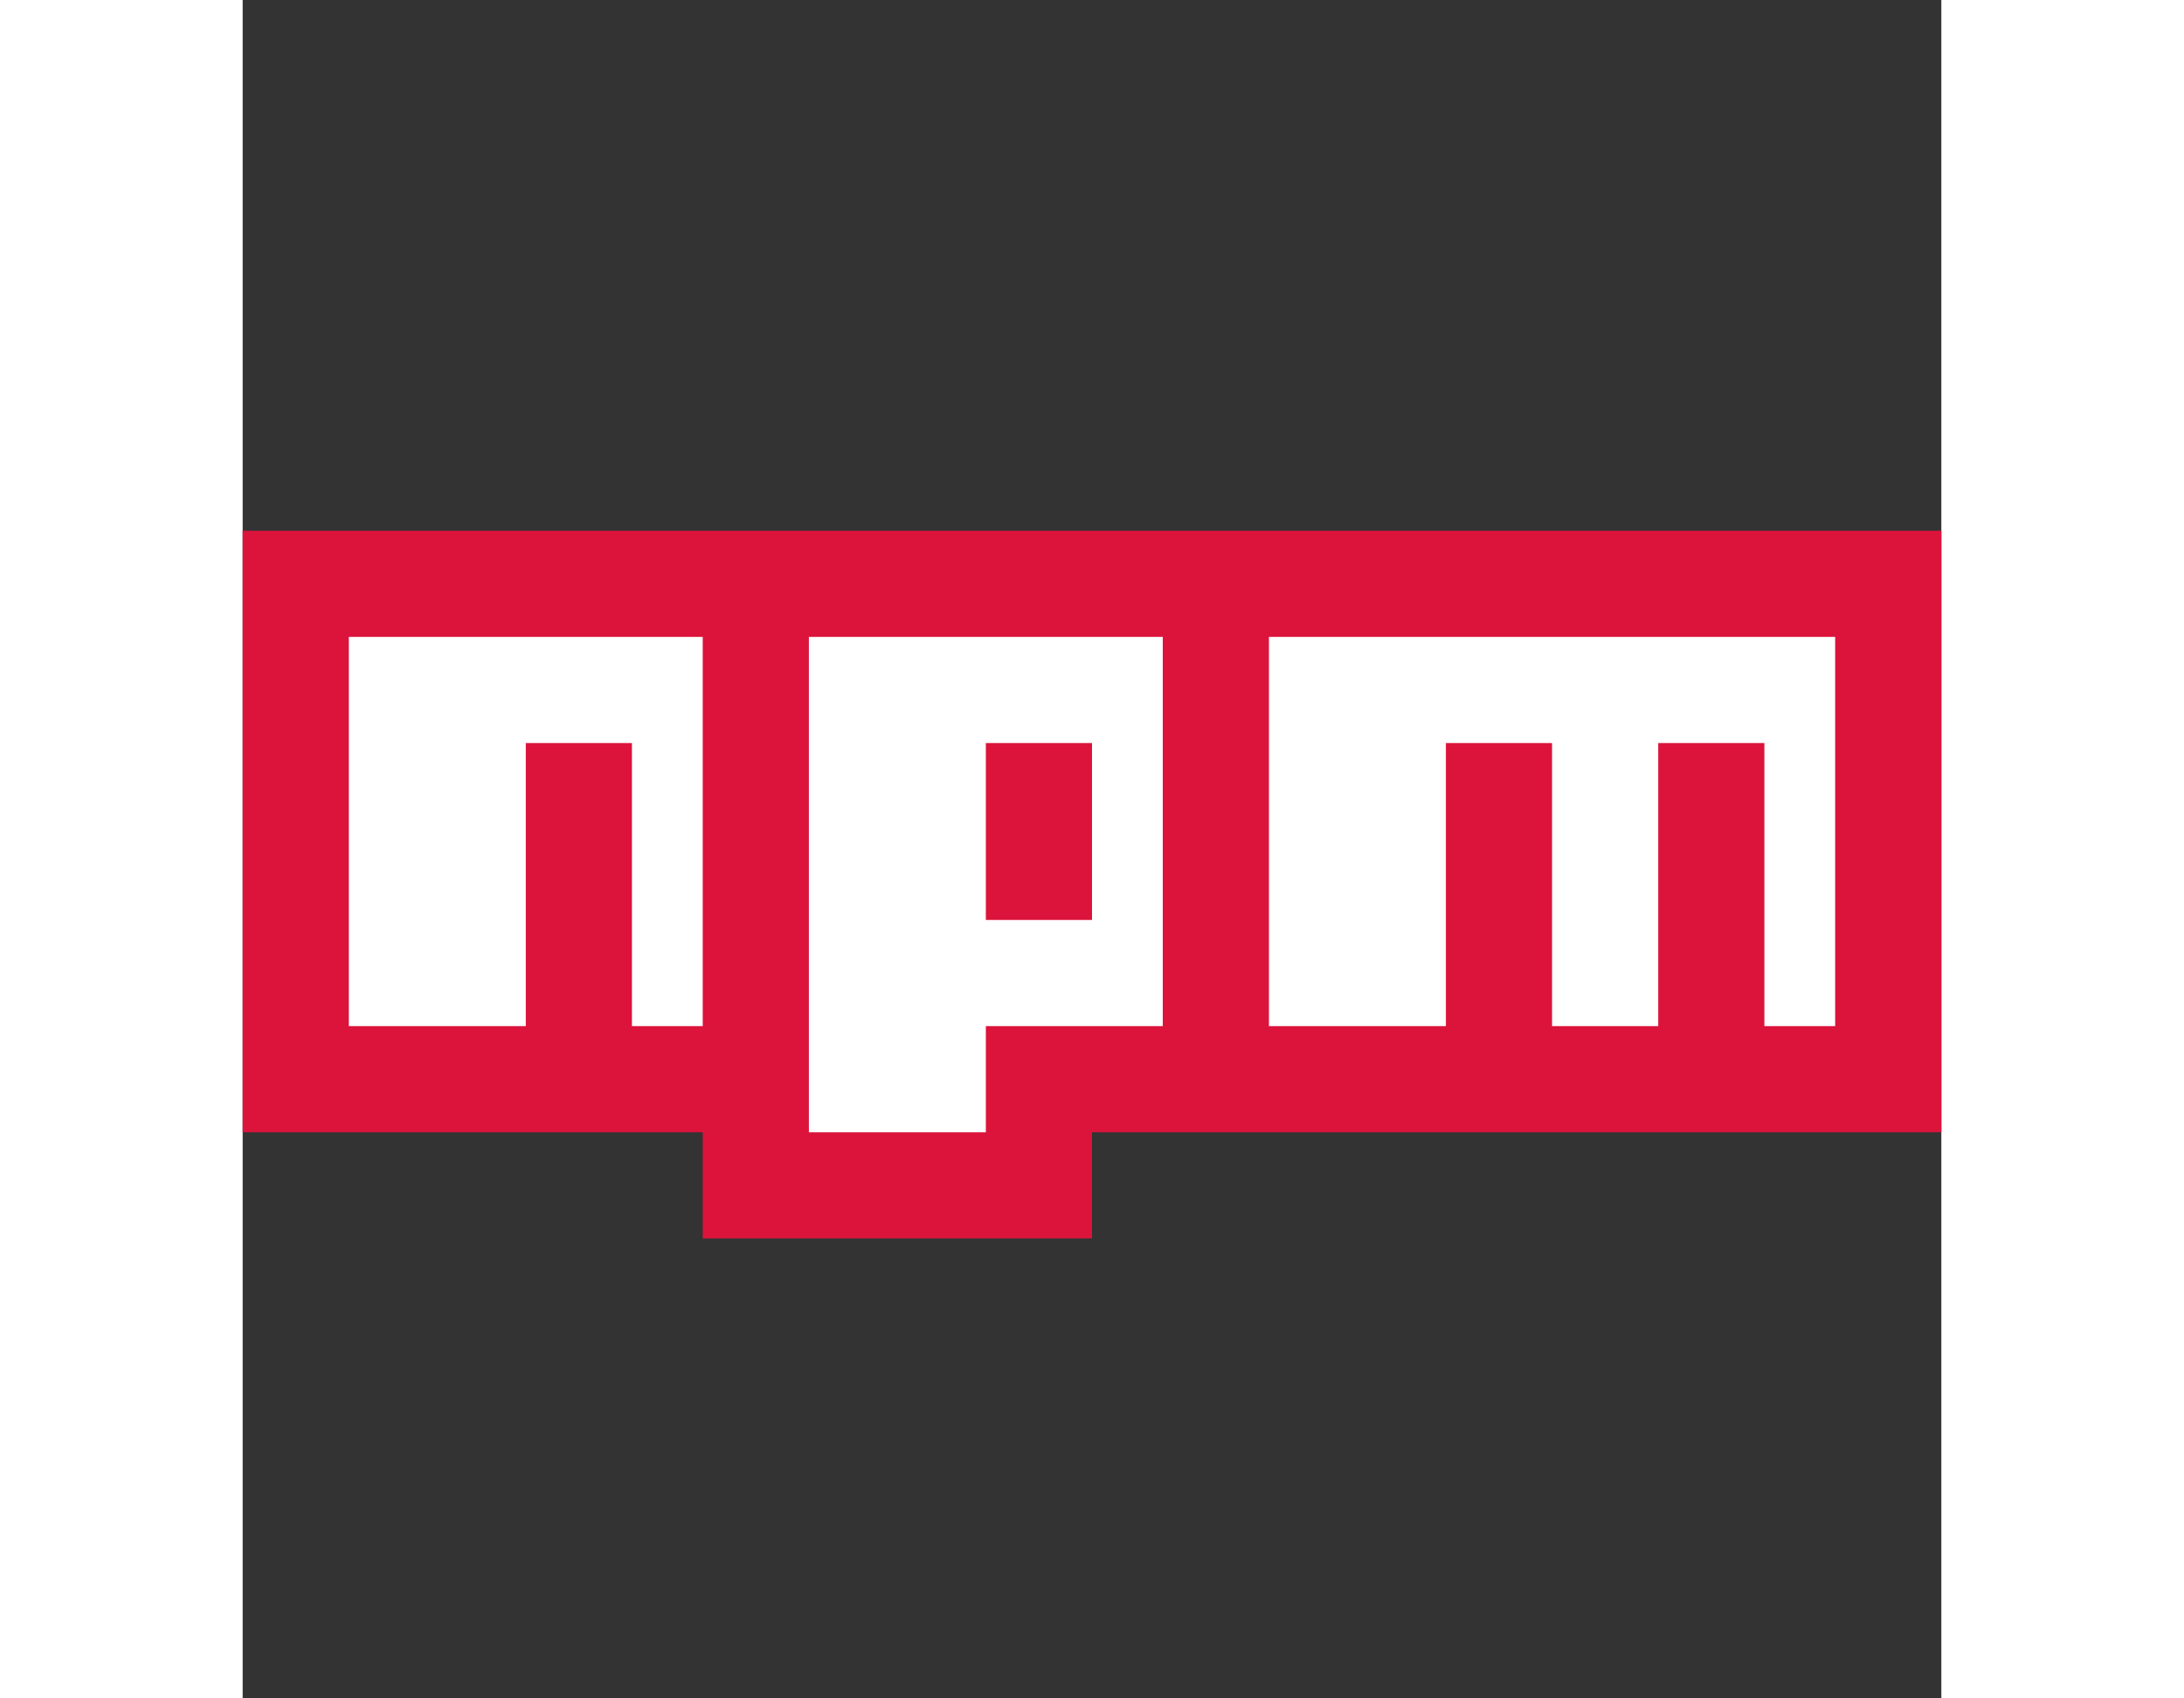 <svg xmlns="http://www.w3.org/2000/svg"  viewBox="0 0 48 48" width="90px" height="70px"><rect x="0" y="0" width="48" height="48" fill="#333333" stroke="none"/><path fill="crimson" d="M0,15h48v17H24v3H13v-3H0V15z"/><path fill="#fff" d="M3 29L8 29 8 21 11 21 11 29 13 29 13 18 3 18zM16 18v14h5v-3h5V18H16zM24 26h-3v-5h3V26zM29 18L29 29 34 29 34 21 37 21 37 29 40 29 40 21 43 21 43 29 45 29 45 18z"/></svg>